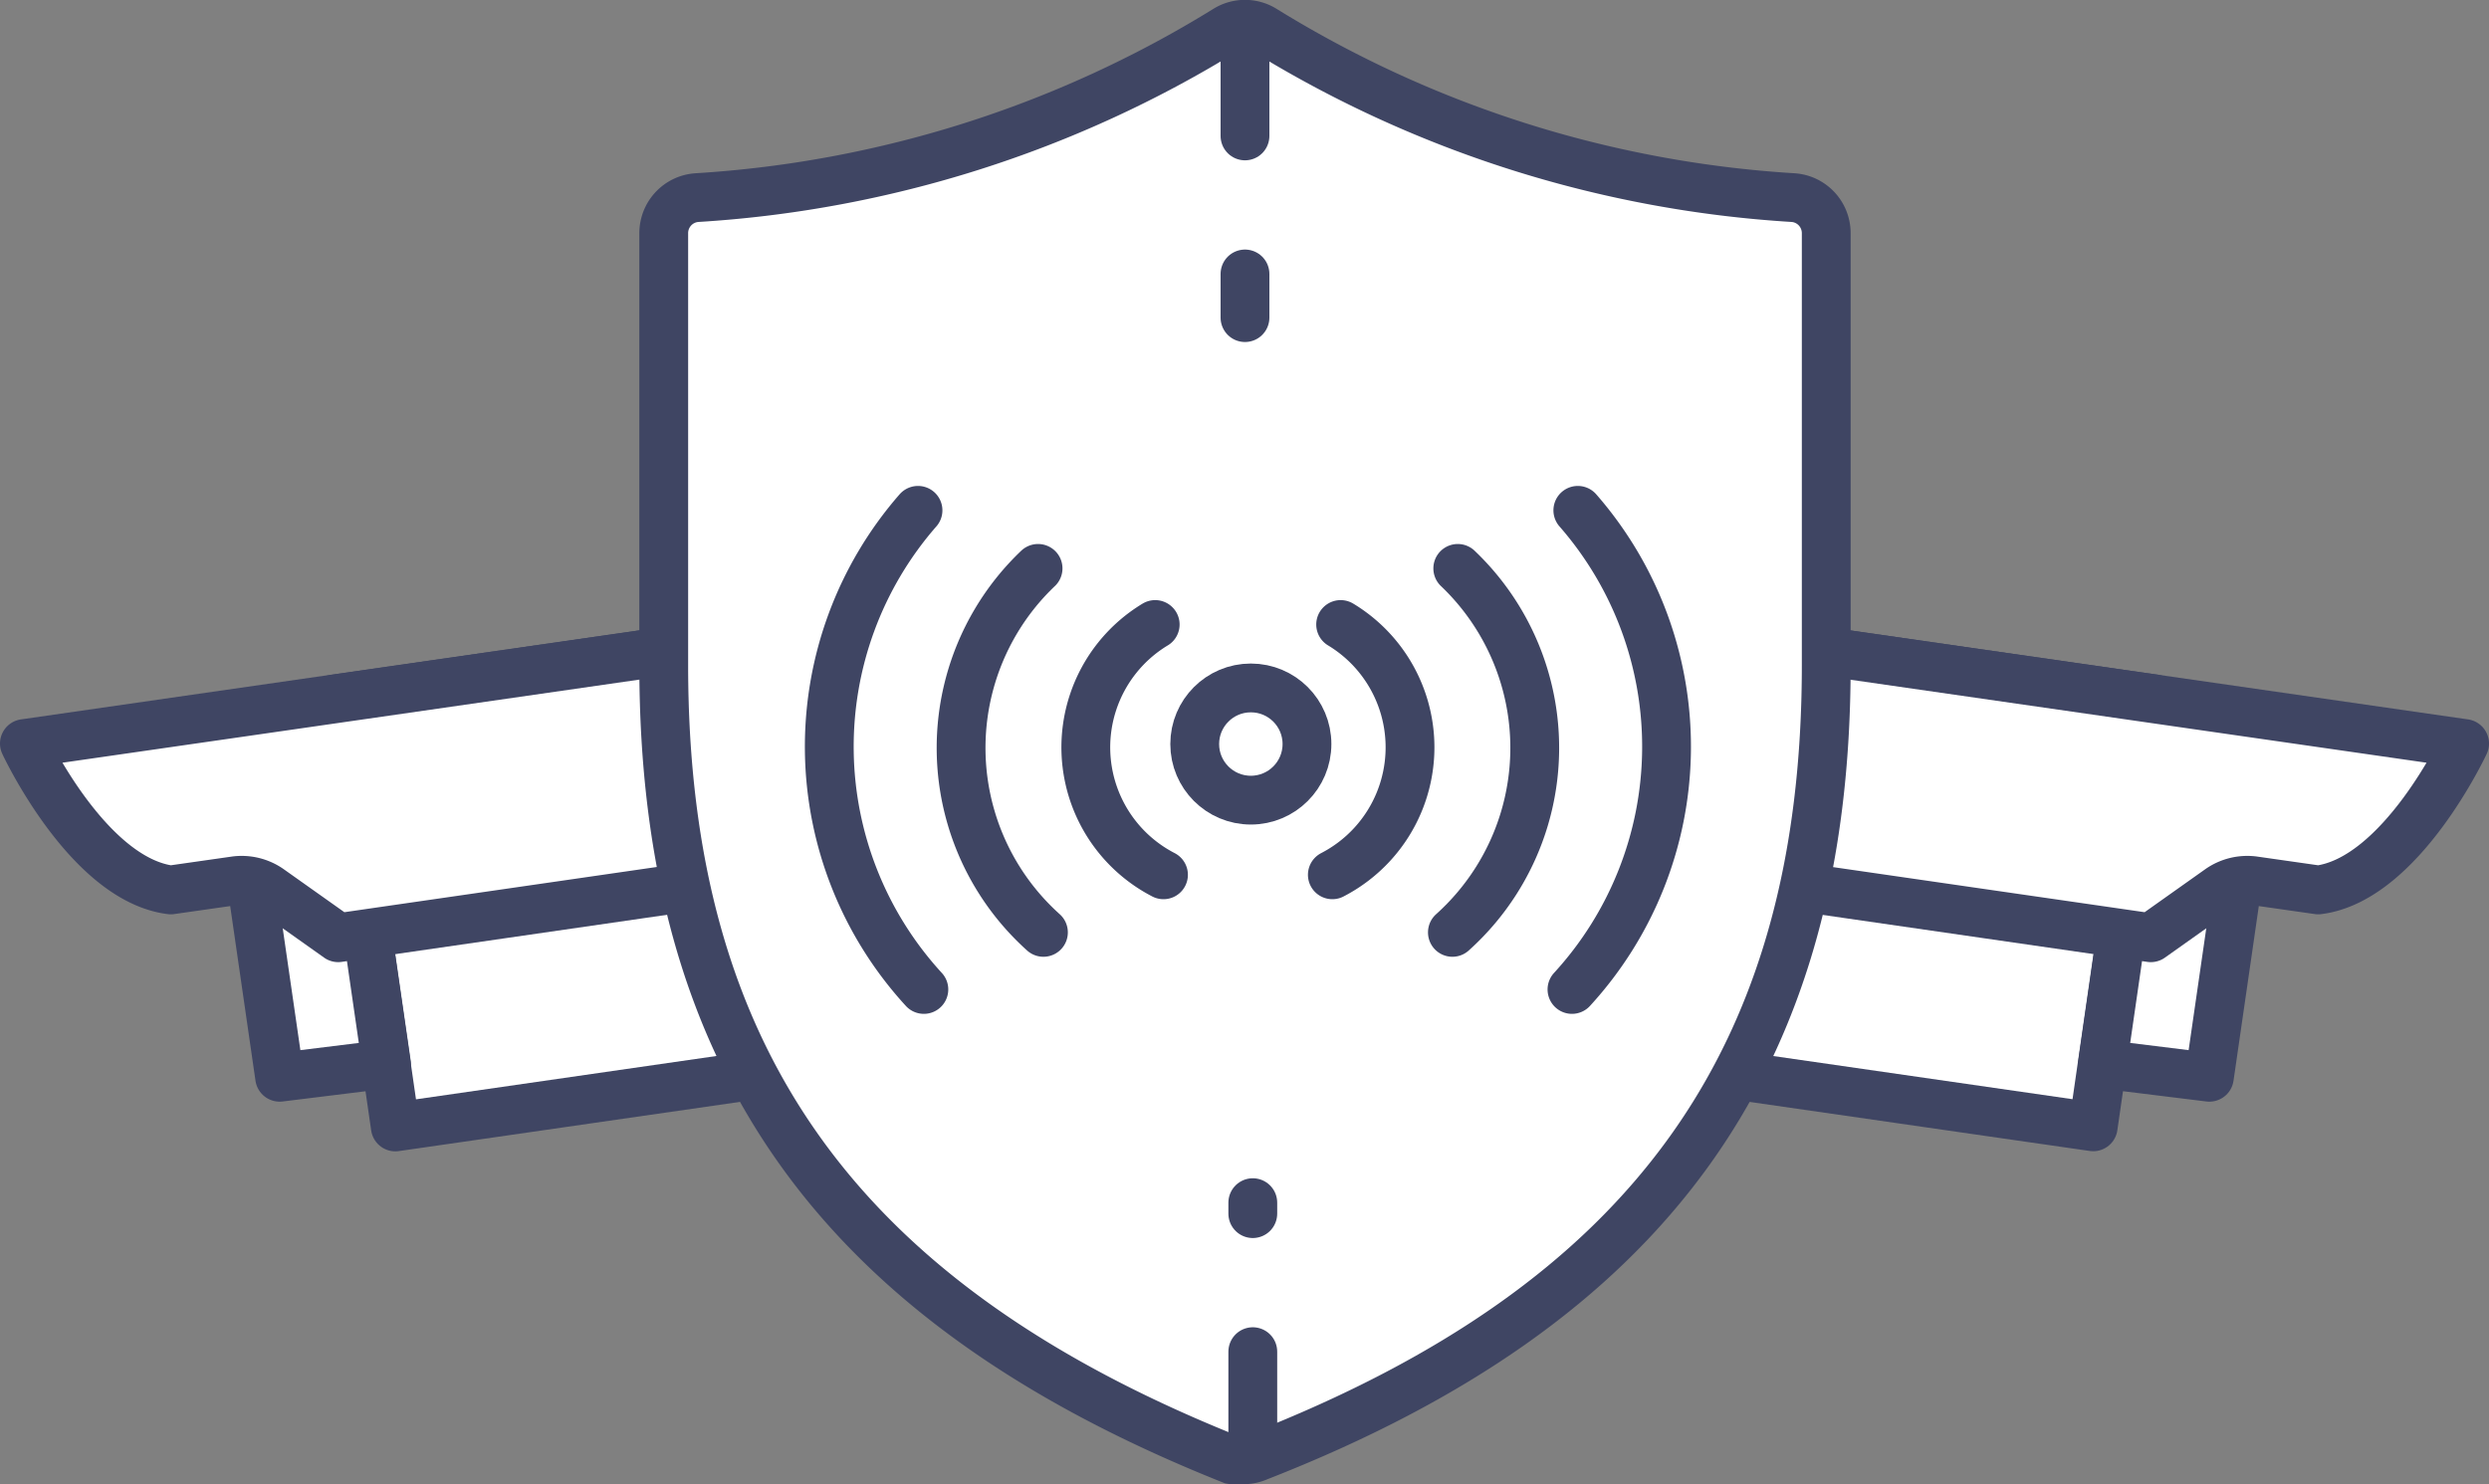 <svg xmlns="http://www.w3.org/2000/svg" width="51" height="30.42" viewBox="0 0 51 30.42">
  <rect x="0" y="0" width="51" height="30.42" fill="#808080" stroke="none"/>
  <title>icon-shield</title>
  <g id="Layer_2" data-name="Layer 2">
    <g id="Home_-_1200" data-name="Home - 1200">
      <g id="First_Module" data-name="First Module">
        <g id="Advantages">
          <g id="Icon_Group" data-name="Icon Group">
            <g id="icon">
              <g id="camera">
                <rect x="24.84" y="12.94" width="18.78" height="8.86" transform="translate(2.83 -4.71) rotate(8.21)" style="fill: #fff;stroke: #3f4563;stroke-linecap: round;stroke-linejoin: round"/>
                <polygon points="45.27 22.08 43.08 21.81 43.83 16.63 46.02 16.9 45.27 22.08" style="fill: #fff;stroke: #3f4563;stroke-linecap: round;stroke-linejoin: round"/>
                <path d="M30.5,12.36l-6.83-1h-.05s0,3,.77,3.57l.66.1c.12,0,.22.13.29.31l.44,1.28" style="fill: #fff;stroke: #3f4563;stroke-linecap: round;stroke-linejoin: round"/>
                <line x1="34.17" y1="17.83" x2="27.75" y2="16.9" style="fill: #fff;stroke: #3f4563;stroke-linecap: round;stroke-linejoin: round;stroke-dasharray: 1.886,2.829"/>
                <path d="M31,12.43,50.5,15.24s-1.3,2.79-3,3l-1.33-.19a1,1,0,0,0-.69.17l-1.41,1-9.88-1.43" style="fill: #fff;stroke: #3f4563;stroke-linecap: round;stroke-linejoin: round"/>
                <rect x="23.61" y="15.04" width="0.48" height="3.98" transform="translate(2.68 -3.23) rotate(8.21)" style="fill: #fff;stroke: #3f4563;stroke-linecap: round;stroke-linejoin: round"/>
              </g>
              <g id="camera-2" data-name="camera">
                <rect x="7.38" y="12.94" width="18.78" height="8.86" transform="translate(35.84 32.17) rotate(171.79)" style="fill: #fff;stroke: #3f4563;stroke-linecap: round;stroke-linejoin: round"/>
                <polygon points="5.73 22.08 7.92 21.81 7.17 16.63 4.98 16.9 5.73 22.08" style="fill: #fff;stroke: #3f4563;stroke-linecap: round;stroke-linejoin: round"/>
                <path d="M20.5,12.36l6.83-1h.05s0,3-.77,3.57l-.66.1c-.12,0-.22.13-.29.31l-.44,1.28" style="fill: #fff;stroke: #3f4563;stroke-linecap: round;stroke-linejoin: round"/>
                <line x1="16.83" y1="17.83" x2="23.25" y2="16.9" style="fill: #fff;stroke: #3f4563;stroke-linecap: round;stroke-linejoin: round;stroke-dasharray: 1.886,2.829"/>
                <path d="M20,12.43.5,15.24s1.3,2.79,3,3l1.33-.19a1,1,0,0,1,.69.17l1.41,1,9.88-1.43" style="fill: #fff;stroke: #3f4563;stroke-linecap: round;stroke-linejoin: round"/>
                <rect x="26.91" y="15.04" width="0.48" height="3.98" transform="translate(56.45 30) rotate(171.79)" style="fill: #fff;stroke: #3f4563;stroke-linecap: round;stroke-linejoin: round"/>
              </g>
              <g id="shield">
                <path d="M25.51,29.92a.73.73,0,0,1-.27,0C17.19,26.71,13.6,21.71,13.6,13.63V4.78a.73.73,0,0,1,.68-.73A23.34,23.34,0,0,0,25.12.61a.73.73,0,0,1,.78,0A23.32,23.32,0,0,0,36.74,4.05h0a.73.73,0,0,1,.68.73v8.85c0,8.07-3.59,13.08-11.65,16.23A.73.73,0,0,1,25.51,29.92Z" style="fill: #fff;stroke: #3f4563;stroke-miterlimit: 10"/>
                <line x1="25.51" y1="0.9" x2="25.51" y2="6.51" style="fill: none;stroke: #3f4563;stroke-linecap: round;stroke-linejoin: round;stroke-dasharray: 1.886,2.829"/>
                <line x1="25.67" y1="29.59" x2="25.67" y2="24.65" style="fill: none;stroke: #3f4563;stroke-linecap: round;stroke-linejoin: round;stroke-dasharray: 1.886,2.829"/>
                <circle cx="25.63" cy="15.25" r="1.15" style="fill: none;stroke: #3f4563;stroke-linecap: round;stroke-linejoin: round"/>
                <g>
                  <path d="M21.38,19.11a5.08,5.08,0,0,1-.11-7.46" style="fill: none;stroke: #3f4563;stroke-linecap: round;stroke-linejoin: round"/>
                  <path d="M18.93,20.28a7.36,7.36,0,0,1-.12-9.82" style="fill: none;stroke: #3f4563;stroke-linecap: round;stroke-linejoin: round"/>
                  <path d="M23.84,17.93a2.94,2.94,0,0,1-.17-5.13" style="fill: #fff;stroke: #3f4563;stroke-linecap: round;stroke-linejoin: round"/>
                </g>
                <g>
                  <path d="M29.76,19.11a5.08,5.08,0,0,0,.11-7.46" style="fill: none;stroke: #3f4563;stroke-linecap: round;stroke-linejoin: round"/>
                  <path d="M32.21,20.28a7.36,7.36,0,0,0,.12-9.82" style="fill: none;stroke: #3f4563;stroke-linecap: round;stroke-linejoin: round"/>
                  <path d="M27.3,17.93a2.94,2.94,0,0,0,.17-5.13" style="fill: none;stroke: #3f4563;stroke-linecap: round;stroke-linejoin: round"/>
                </g>
              </g>
            </g>
          </g>
        </g>
      </g>
    </g>
  </g>
</svg>
